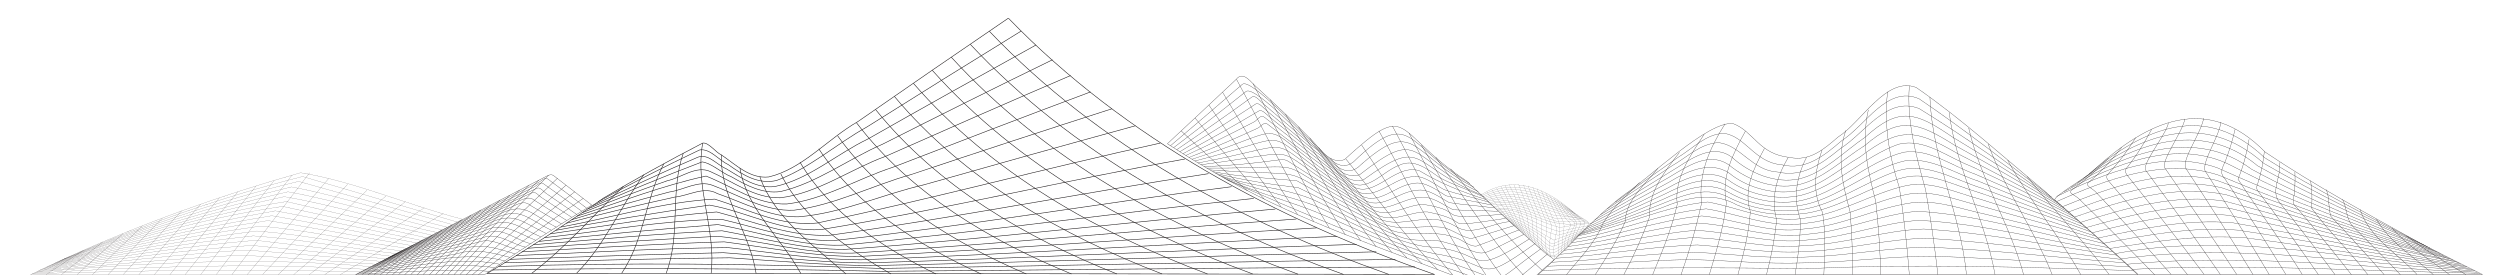 <?xml version="1.0" encoding="utf-8"?><svg xmlns="http://www.w3.org/2000/svg" xmlns:xlink="http://www.w3.org/1999/xlink" id="AESTHETIC_mtns" x="0" y="0" baseProfile="tiny" overflow="visible" version="1.2" viewBox="0 0 1128.8 124" xml:space="preserve"><path fill="none" stroke="#231F20" stroke-miterlimit="10" stroke-width=".13" d="M527.1 64.9c10.4-9.7 20.8-19.4 31.1-29.1 3.4-4.3 7.1 2.2 9.8 4.1 7.8 7.2 15.5 14.4 22.8 21.9 4.5 4 9.1 12.8 16.2 10.3 30.3-27.6 21.3-13 54.7 9.3m-107.6-.2c32.8 14.7 66 28.4 99.9 40 29.3 9.2 19 14.8 44.7-6.5"/><path fill="none" stroke="#231F20" stroke-miterlimit="10" stroke-width=".13" d="M552.8 80.5c14.9 6.9 30.8 10.5 45.7 17 18.8 8 37.2 17.2 57.3 21.5 27 9 15.5 10.4 40-6.7"/><path fill="none" stroke="#231F20" stroke-miterlimit="10" stroke-width=".13" d="M551.5 79.7c13.7 5.5 28.1 8 41.8 13 17.8 7.8 35 18 54.2 21.8 28.6 4.2 17.7 15.4 45.6-4.5"/><path fill="none" stroke="#231F20" stroke-miterlimit="10" stroke-width=".13" d="M550.2 79c13.9 5.2 29.1 5.5 42.6 11.1 16.7 7.5 32.7 18.1 50.8 21.3 29.2 1.2 17.1 15.5 46.9-3.5"/><path fill="none" stroke="#231F20" stroke-miterlimit="10" stroke-width=".13" d="M548.9 78.3c12.3 3 24.7 5 37.2 6.4 15.6 7.3 30.6 16.3 46.7 22.5 5.8 2 11.8.8 17.8 1.7 24.6 6.5 12.1 8.8 37.5-3.1"/><path fill="none" stroke="#231F20" stroke-miterlimit="10" stroke-width=".13" d="M547.6 77.5c12.6 2.5 25.3 2.9 37.9 4.1 12.8 7.4 25.7 14 39 20.5 9.9 6.5 21.7.9 32.2 5.1 3.3.7 6.7 4.3 10 3.9 6.4-2.3 12.8-4.9 19.2-7.3"/><path fill="none" stroke="#231F20" stroke-miterlimit="10" stroke-width=".13" d="M546.2 76.7c52.9 3.8 24.5-3.9 72.4 21.1 10.8 7.9 19.3 3.8 31 4.7 5.1 0 10.1 4.8 14.8 5.2 6.4-1.7 12.9-3.9 19.2-5.8"/><path fill="none" stroke="#231F20" stroke-miterlimit="10" stroke-width=".13" d="M544.9 75.9c53.2.3 24-6.3 71.8 19.5 11.6 8.7 18.6 3.2 30.9 3.6 3.3.3 7 1.6 10 3.4 6.9 4.5 16.3-1.8 24-2.3"/><path fill="none" stroke="#231F20" stroke-miterlimit="10" stroke-width=".13" d="M543.6 75.2c11.1-.3 22.1-1.4 33.1-2.9 1.6-.2 3.2-.6 5.1.6 12.9 8.4 25.7 16.1 39 23.6 7.6 4.8 15.9-1.2 23.8-.8 23.1 4.6 2.2 7.9 35.2 2.9"/><path fill="none" stroke="#231F20" stroke-miterlimit="10" stroke-width=".13" d="M542.2 74.4c55.1-7.1 23.1-10.3 76.7 19.8 7.8 5 15.9-1.9 23.9-1.9 21.6 3.4 1.6 7.3 35.3 4.5"/><path fill="none" stroke="#231F20" stroke-miterlimit="10" stroke-width=".13" d="M540.9 73.6c54.2-10.4 22.7-13 76.2 18.5 7.9 5.2 15.9-2.7 24-2.9 5.3-1 10.8 3.5 15 5.5 6.6.4 13.7.4 20.3.7"/><path fill="none" stroke="#231F20" stroke-miterlimit="10" stroke-width=".13" d="M539.5 72.7C592.9 59 562 57.1 615.3 89.9c8.1 5.5 16-3.4 24.1-3.9 5.3-1.2 10.9 3.3 15 5.5 6.6 1 13.8 1.5 20.5 2.4"/><path fill="none" stroke="#231F20" stroke-miterlimit="10" stroke-width=".13" d="M538.2 71.9c52.5-16.8 22.2-18.4 75.5 15.9 8.3 5.7 16.1-4.1 24.2-4.9 5.3-1.4 11 3.1 15 5.5 6.6 1.6 13.9 2.7 20.7 4.2"/><path fill="none" stroke="#231F20" stroke-miterlimit="10" stroke-width=".13" d="M536.8 71.1c10.5-4 20.8-8.5 31-13.2 1.6-.7 2.8-3.2 4.7-1.7 12.4 9.6 24.7 18.7 37.2 28 9.2 9 18.2-3.5 27.7-4.4 5.3-1 10.3 3.5 14.6 5.8 6.6 2.3 13.6 3.6 20.3 5.7"/><path fill="none" stroke="#231F20" stroke-miterlimit="10" stroke-width=".13" d="M535.4 70.2c10.5-4.8 20.7-9.9 30.9-15.2 1.6-.8 2.7-3.5 4.7-2 12.5 9.9 24.7 19.3 37.1 29.1 11.1 10.9 20.8-8.8 32.8-5 9.5 5.7 19.4 9.7 30.1 13"/><path fill="none" stroke="#231F20" stroke-miterlimit="10" stroke-width=".13" d="M534.1 69.4c11.6-6.1 23-12.6 34.3-19.3 1.5-.9 3.6 1.8 5.4 3.2 11.8 9.4 22.9 18.7 34.6 28.1 8.2 6.7 15.7-4 23.2-6.7 6.8-3.4 13.1 1.8 18.4 5.5 6.4 3.4 13.5 5.7 20.1 8.8"/><path fill="none" stroke="#231F20" stroke-miterlimit="10" stroke-width=".13" d="M532.7 68.5c11.6-6.9 22.9-14.1 34.2-21.5 1.5-1 3.6 1.8 5.4 3.3 7.4 6.2 14.7 12.3 22 18.4 6.6 4.3 12.4 14.9 21.3 12.5C644 60.8 636.1 74.8 669 88"/><path fill="none" stroke="#231F20" stroke-miterlimit="10" stroke-width=".13" d="M531.3 67.6c11.5-7.8 22.8-15.7 34-23.8 1.5-1.1 3.6 1.9 5.5 3.4 7.5 6.4 14.8 12.6 22 19 6.5 4.3 12.2 15.5 21.1 12.7 28.4-22.2 21.4-7.5 53.6 7.6"/><path fill="none" stroke="#231F20" stroke-miterlimit="10" stroke-width=".13" d="M529.9 66.7c11-8.4 21.9-16.8 32.7-25.4 4-3 28 23 33.2 26.7 4.5 4.1 10.7 12.5 17.3 7.6 26.2-23.6 23-6.3 52.5 9"/><path fill="none" stroke="#231F20" stroke-miterlimit="10" stroke-width=".13" d="M528.5 65.8c10.9-9.2 21.6-18.4 32.4-27.7 3.9-3.3 28.2 23.7 33.1 27.4 4.3 4.2 10.6 12.9 17.1 7.6 26.5-25.5 23.4-7.1 52.6 9.8m-108.3-1C588 100 623.3 111.8 658 125.1c30.2 11.6 18.3 13.8 43.7-7.8"/><path fill="none" stroke="#231F20" stroke-miterlimit="10" stroke-width=".13" d="M527.1 64.9c9.4 6.1 18.5 11.6 28.3 17m99.6-5.7c13.5 15.9 25.7 31.9 41.4 45.9M648.3 71c13.7 19.2 25.6 39 42.3 56.1m-48.8-61.6c13.7 22.8 25 46.3 42.4 66.8m-48-72.2c13.2 24.7 23.7 50.3 41 72.8m-48.5-76c13.4 24.7 24.2 50.4 41.4 73m-47.5-70.8c13.1 23 23.9 46.9 40.4 67.9m-48.2-61.5c13.5 20 25.2 40.5 41.3 58.8m-48.4-52.5c13.7 17 26 34.3 41.4 49.9m-48.4-50.3c13.7 16.2 26.2 32.7 41.4 47.7m-46.7-52.5c13.2 17 25 34.2 39.9 49.9m-44-54.3c12.3 17.5 23 35.4 37.1 51.7m-42.1-56.7c11.6 18.3 21.6 37 35.1 54.2m-41-59.9c11.3 19.3 20.9 39 34 57.2M573.6 45c11.2 20.5 20.9 41.4 33.8 60.9m-41.6-68.1c11.5 21.9 21.5 44.1 34.5 65.3m-42-67.3c11.7 21.6 22 43.4 34.9 64.3M552 41.6c11.3 18.6 21.7 37.3 33.9 55.3m-40.1-49.5c10.9 15.6 21.1 31 32.7 46.1m-38.9-40.2C550 65.8 560 77.9 570.9 90m-37.6-30.9c9.9 9.3 19.6 18.1 29.9 27m98.6-4.7c13.3 12.5 25.5 24.5 40 35.9"/><path fill="none" stroke="#231F20" stroke-miterlimit="10" stroke-width=".05" d="M668.9 87.9c14.3-9.3 29.4-2.8 41 7.5m-28 4.9c24.8 17.1 13.2 21 31.2 5.6"/><path fill="none" stroke="#231F20" stroke-miterlimit="10" stroke-width=".05" d="M681 99.5c25.4 15.4 13.2 20.5 32.3 6.2"/><path fill="none" stroke="#231F20" stroke-miterlimit="10" stroke-width=".05" d="M680.2 98.8c26.1 13.7 13.2 19.7 33.4 6.7"/><path fill="none" stroke="#231F20" stroke-miterlimit="10" stroke-width=".05" d="M679.3 98c27 12.1 13.1 18.7 34.7 7"/><path fill="none" stroke="#231F20" stroke-miterlimit="10" stroke-width=".05" d="M678.5 97.3c6.6 2.4 12.4 5.8 18.3 9.6 1.5 1 3.2 3.7 4.7 3.1 4.4-2 8.6-3.8 13.1-5.6"/><path fill="none" stroke="#231F20" stroke-miterlimit="10" stroke-width=".05" d="M677.7 96.6c8.9 1.8 16.6 8 23.9 11.8 4.6-1.7 9-3.2 13.6-4.7"/><path fill="none" stroke="#231F20" stroke-miterlimit="10" stroke-width=".05" d="M677 95.9c9.8.8 17.6 8.4 26.5 10.3 4.2-1.2 8.3-2.3 12.7-3.3"/><path fill="none" stroke="#231F20" stroke-miterlimit="10" stroke-width=".05" d="M676.3 95.2c10.2.2 18.5 7.2 27.8 9.3 4.4-1 8.7-1.9 13.2-2.6"/><path fill="none" stroke="#231F20" stroke-miterlimit="10" stroke-width=".05" d="M675.5 94.5c10.5-.5 19.3 6 28.8 8.2 4.6-.8 9-1.4 13.7-1.9"/><path fill="none" stroke="#231F20" stroke-miterlimit="10" stroke-width=".05" d="M674.9 93.9c19.8-.1 20.5 10.2 42.5 6.5"/><path fill="none" stroke="#231F20" stroke-miterlimit="10" stroke-width=".05" d="M674.2 93.2c10.5-1.4 19.4 4.1 28.9 6.8 4.6-.3 8.9-.2 13.6-.1"/><path fill="none" stroke="#231F20" stroke-miterlimit="10" stroke-width=".05" d="M673.6 92.6c10.4-1.9 19.5 3.1 28.9 6.1 4.6 0 8.9.4 13.5.8"/><path fill="none" stroke="#231F20" stroke-miterlimit="10" stroke-width=".05" d="M673 92c10.4-2.3 19.5 2.1 28.9 5.3 4.6.2 8.8.9 13.4 1.7"/><path fill="none" stroke="#231F20" stroke-miterlimit="10" stroke-width=".05" d="M672.4 91.5c14.9-3.5 27.7 5.6 42.2 7.2"/><path fill="none" stroke="#231F20" stroke-miterlimit="10" stroke-width=".05" d="M671.8 90.9c14.8-4.3 27.9 4.3 42.1 7.3"/><path fill="none" stroke="#231F20" stroke-miterlimit="10" stroke-width=".05" d="M671.3 90.4c14.7-5.1 28.2 3.1 41.9 7.4"/><path fill="none" stroke="#231F20" stroke-miterlimit="10" stroke-width=".05" d="M670.8 89.8c14.6-5.9 28.4 1.9 41.8 7.4"/><path fill="none" stroke="#231F20" stroke-miterlimit="10" stroke-width=".05" d="M670.2 89.3c14.6-6.8 28.7.7 41.6 7.5"/><path fill="none" stroke="#231F20" stroke-miterlimit="10" stroke-width=".05" d="M669.8 88.8c14.5-7.6 28.9-.4 41.4 7.5"/><path fill="none" stroke="#231F20" stroke-miterlimit="10" stroke-width=".05" d="M669.3 88.3c14.4-8.4 29.2-1.6 41.2 7.5m-27.7 5.4c19.7 15 14.9 21.9 30.2 4.8"/><path fill="none" stroke="#231F20" stroke-miterlimit="10" stroke-width=".05" d="M668.9 87.9c4.6 4.9 8.7 8.6 14 13.3m25.3-7.1c8.2 8.2 9.7 3.6 3.7 13.2"/><path fill="none" stroke="#231F20" stroke-miterlimit="10" stroke-width=".05" d="M706.5 92.9c8.9 10.7 8.6 3.9 4 15.7"/><path fill="none" stroke="#231F20" stroke-miterlimit="10" stroke-width=".05" d="M704.9 91.7c9.3 12.9 7.8 4.6 4.4 18.2"/><path fill="none" stroke="#231F20" stroke-miterlimit="10" stroke-width=".05" d="M703.2 90.5c1.8 2.9 3.5 5.4 5.4 8 .8 1.2 3.4 1.7 2.2 3.7-1.7 3.1-3.4 6.1-2.8 9.1"/><path fill="none" stroke="#231F20" stroke-miterlimit="10" stroke-width=".05" d="M701.5 89.3c1.8 3.3 3.4 6.1 5.2 9.1.8 1.3 3.2 2.1 2.2 4.1-1.7 3.5-3 6.8-2.3 10.2"/><path fill="none" stroke="#231F20" stroke-miterlimit="10" stroke-width=".05" d="M699.7 88.2c9.2 18.3 6.2 8 5.4 25.9"/><path fill="none" stroke="#231F20" stroke-miterlimit="10" stroke-width=".05" d="M697.9 87.1c8.9 19.5 5.8 9.5 5.8 28.4"/><path fill="none" stroke="#231F20" stroke-miterlimit="10" stroke-width=".05" d="M696 86.1c2.2 5.8 4.4 11.1 6.9 16.7-.1 4.3-2.4 9.6-.8 14.2"/><path fill="none" stroke="#231F20" stroke-miterlimit="10" stroke-width=".05" d="M694 85.2c2.1 5.8 4.2 11.1 6.6 16.6-.1 4.4-2 9.6-.3 14.2"/><path fill="none" stroke="#231F20" stroke-miterlimit="10" stroke-width=".05" d="M692.1 84.5c2 5.6 4 10.8 6.4 16.2 0 4.3-1.6 9.4.2 13.9"/><path fill="none" stroke="#231F20" stroke-miterlimit="10" stroke-width=".05" d="M690 83.9c1.9 5.5 3.9 10.5 6.2 15.7.1 4.3-1.1 9.2.7 13.6"/><path fill="none" stroke="#231F20" stroke-miterlimit="10" stroke-width=".05" d="M687.9 83.5c1.7 4.7 3.4 9 5.3 13.4 1.6 4.7-.2 10.2 2.1 15"/><path fill="none" stroke="#231F20" stroke-miterlimit="10" stroke-width=".05" d="M685.7 83.2c1.6 4.5 3.3 8.6 5.3 12.8 1.7 4.6.3 9.8 2.7 14.4"/><path fill="none" stroke="#231F20" stroke-miterlimit="10" stroke-width=".05" d="M683.5 83.2c1.6 4.3 3.4 8.1 5.3 12.2 1.7 4.4.9 9.4 3.4 13.8m-10.8-25.8c4.3 8 6.3 16 9.3 24.5m-11.1-24.2c1.7 4.6 4.4 8.3 6.2 12.7.5 3.6 1.6 6.8 3.5 10.3m-11.6-22.5c4 7.2 6.5 13.9 10.2 21.3m-12.2-20.6c4 6.6 6.7 12.8 10.8 19.5m-12.9-18.7c4 6.1 7.2 11.6 11.7 17.6m-14-16.6c4.2 5.5 7.9 10.3 12.7 15.5m25.8-6.8c6.8 5.4 10.9 3.7 3.2 10.6"/><path fill="none" stroke="#231F20" stroke-miterlimit="10" stroke-width=".06" d="M29.6 116.6C63.9 101 99.4 88.2 135.7 78c24 3.8 49.1 14.8 73.1 21M14.5 123.6c49.5-1.5 98.8-2.3 148.3-.8"/><path fill="none" stroke="#231F20" stroke-miterlimit="10" stroke-width=".06" d="M15.3 123.3c50-2.9 99.8-4.7 149.9-1.7"/><path fill="none" stroke="#231F20" stroke-miterlimit="10" stroke-width=".06" d="M16 122.9c50.5-4.4 100.8-7 151.4-2.5"/><path fill="none" stroke="#231F20" stroke-miterlimit="10" stroke-width=".06" d="M16.8 122.6c30.7-3.1 61.3-5.7 92-7.4 20.3 1 40.6 2.8 61 4.1"/><path fill="none" stroke="#231F20" stroke-miterlimit="10" stroke-width=".06" d="M17.5 122.2c30.9-3.8 61.8-7.1 92.9-9.3 20.5 1.3 41.1 3.5 61.6 5.1"/><path fill="none" stroke="#231F20" stroke-miterlimit="10" stroke-width=".06" d="M18.2 121.9c31.7-4.6 63.5-8.9 95.5-11.1 20.2 2 40.4 4.1 60.6 6.1"/><path fill="none" stroke="#231F20" stroke-miterlimit="10" stroke-width=".06" d="M19 121.5c32-5.3 64.1-10.3 96.4-13l61.2 7.2"/><path fill="none" stroke="#231F20" stroke-miterlimit="10" stroke-width=".06" d="M19.7 121.2c31.4-6.1 62.9-11.2 94.6-14.7 21.6 1.5 43 5.6 64.5 8"/><path fill="none" stroke="#231F20" stroke-miterlimit="10" stroke-width=".06" d="M20.5 120.8c31.6-6.8 63.4-12.5 95.5-16.5 21.8 1.7 43.4 6.3 65.2 9"/><path fill="none" stroke="#231F20" stroke-miterlimit="10" stroke-width=".06" d="M21.2 120.5c31.9-7.6 64-13.9 96.4-18.4 22 1.9 43.9 7 65.8 10"/><path fill="none" stroke="#231F20" stroke-miterlimit="10" stroke-width=".06" d="M22 120.1c32.7-8.4 65.6-15.5 99-20.5 21.6 3.4 43.2 7.6 64.9 11.3"/><path fill="none" stroke="#231F20" stroke-miterlimit="10" stroke-width=".06" d="M22.8 119.7c32.9-9.2 66.2-16.8 99.9-22.3 21.8 3.7 43.6 8.3 65.5 12.3"/><path fill="none" stroke="#231F20" stroke-miterlimit="10" stroke-width=".06" d="M23.5 119.4c33.1-9.9 66.7-18.2 100.8-24.2 22 4 44.1 9 66.1 13.4"/><path fill="none" stroke="#231F20" stroke-miterlimit="10" stroke-width=".06" d="M24.3 119c33.9-10.4 68.3-20.8 103.3-25.8 21.7 4.7 43.4 9.4 65.1 14.2"/><path fill="none" stroke="#231F20" stroke-miterlimit="10" stroke-width=".06" d="M25 118.7C59.2 107.6 93.9 96.5 129.3 91c21.9 5.1 43.8 10.1 65.7 15.2"/><path fill="none" stroke="#231F20" stroke-miterlimit="10" stroke-width=".06" d="M25.8 118.3c33.5-12.1 67.7-22.1 102.5-29.5 23.1 3.9 46 11.2 69 16.2"/><path fill="none" stroke="#231F20" stroke-miterlimit="10" stroke-width=".06" d="M26.6 118C60.3 105.2 94.8 94.6 130 86.6c23.3 4.2 46.4 11.8 69.7 17.2"/><path fill="none" stroke="#231F20" stroke-miterlimit="10" stroke-width=".06" d="M27.3 117.6c34-13.5 68.8-24.7 104.3-33.2 23.6 4.4 46.8 12.5 70.3 18.2"/><path fill="none" stroke="#231F20" stroke-miterlimit="10" stroke-width=".06" d="M28.1 117.3C62.7 103 98.6 90.6 134.8 81.9c23.1 6.5 46.2 13 69.4 19.5"/><path fill="none" stroke="#231F20" stroke-miterlimit="10" stroke-width=".06" d="M28.9 116.9c34.9-15 71-28 107.7-37.2 23.3 6.9 46.6 13.7 70 20.6M13.8 124h146.7"/><path fill="none" stroke="#231F20" stroke-miterlimit="10" stroke-width=".06" d="M29.6 116.6c-5.6 2.6-10.3 4.7-15.8 7.4m186.4-27.6c-15.7 9.3-31 18.3-46.6 27.6m38-30.2c-15.1 10.1-29.9 20-45 30.2m36.3-32.8c-14.6 11-28.8 21.8-43.3 32.8m34.7-35.5c-14 11.9-27.7 23.5-41.7 35.5m33.1-38.1c-13.5 12.8-26.6 25.3-40.1 38.1M157 83.2c-12.9 13.7-25.5 27-38.4 40.7m29.8-43.3c-12.4 14.5-24.5 28.8-36.8 43.4m28.2-46c-11.8 15.4-23.4 30.5-35.1 46m27.1-44.9c-11.5 15-22.7 29.8-34.1 44.8m26.1-42.4c-11.2 14.3-22.1 28.2-33.2 42.5m25.1-40.1c-10.8 13.4-21.3 26.6-32.1 40.1m23.9-37.5C97.1 99.1 87 111.3 76.7 124m22.4-34.7c-10 11.7-19.6 23-29.4 34.7m20.9-31.8c-9.5 10.7-18.6 21-27.9 31.8M82 95.2c-9 9.7-17.4 19-26.3 28.7m17.6-25.4c-8.4 8.6-16.3 16.8-24.5 25.5m15.6-22.1c-7.8 7.5-15 14.5-22.7 22.1m13.8-18.5c-7.2 6.3-13.7 12.1-20.7 18.5m11.6-14.8c-6.5 5.1-12.2 9.6-18.7 14.8m10.1-11.1c-5.9 3.8-11.2 7.2-17 11.1m188-24.9c-16.2 8.4-32 16.5-48.3 24.9"/><path fill="none" stroke="#231F20" stroke-miterlimit="10" stroke-width=".13" d="M177.8 115.1c22.8-11.7 45.4-23.4 68.1-35.1 1.4-.7 2.9-1.7 4.2-.6l17.1 13.2m-105.8 31c20-.4 39.6-2.5 59.6-1.1m-58.8.6c20.5-.9 40.7-5 61.1-2.3"/><path fill="none" stroke="#231F20" stroke-miterlimit="10" stroke-width=".13" d="M163.1 122.7c21-1.3 41.7-7.5 62.5-3.4"/><path fill="none" stroke="#231F20" stroke-miterlimit="10" stroke-width=".13" d="M163.9 122.3c21.4-1.7 42.7-10 64-4.5"/><path fill="none" stroke="#231F20" stroke-miterlimit="10" stroke-width=".13" d="M164.7 121.9c14-2.4 27.7-4.9 41.6-7.3 8.2-2.6 15.8-.5 23.9 1.6"/><path fill="none" stroke="#231F20" stroke-miterlimit="10" stroke-width=".13" d="M165.5 121.5c14.3-2.9 28.4-5.8 42.6-8.8 8.9-3.2 15.7-.7 24.4 1.9"/><path fill="none" stroke="#231F20" stroke-miterlimit="10" stroke-width=".13" d="M166.3 121c16.6-3.9 33-7.7 49.6-11.6 6.3-2.5 12.6 2.5 19 3.6"/><path fill="none" stroke="#231F20" stroke-miterlimit="10" stroke-width=".13" d="M167.2 120.6c17-4.4 33.8-8.8 50.7-13.2 6.5-2.9 12.9 2.8 19.4 4.2"/><path fill="none" stroke="#231F20" stroke-miterlimit="10" stroke-width=".13" d="M168 120.2c17.4-5 34.5-9.9 51.9-14.9 6.6-3.2 13.1 3.2 19.7 4.7"/><path fill="none" stroke="#231F20" stroke-miterlimit="10" stroke-width=".13" d="M168.8 119.8c16.7-5.2 33.2-10.3 49.8-15.5 8.3-4.6 15.5 1.2 23.3 4.2"/><path fill="none" stroke="#231F20" stroke-miterlimit="10" stroke-width=".13" d="M169.6 119.3c17.1-5.7 33.9-11.3 50.9-17 9-5.1 15.3 1.3 23.7 4.6"/><path fill="none" stroke="#231F20" stroke-miterlimit="10" stroke-width=".13" d="M170.4 118.9c16.4-5.9 32.7-11.6 49.1-17.5 12.6-6.4 15.6-1.3 27.1 4"/><path fill="none" stroke="#231F20" stroke-miterlimit="10" stroke-width=".13" d="M171.3 118.5c16.8-6.3 33.4-12.6 50.1-18.9 13.1-6.9 15.8-1.4 27.6 4.4"/><path fill="none" stroke="#231F20" stroke-miterlimit="10" stroke-width=".13" d="M172.1 118.1c17.1-6.8 34-13.5 51.1-20.3 13.9-7.5 15.7-1.5 28 4.8"/><path fill="none" stroke="#231F20" stroke-miterlimit="10" stroke-width=".13" d="M172.9 117.6c19.4-8.1 38.6-16.1 57.9-24.1 2.9-1.2 5.8-3.3 8.8-.7 4.6 2.7 9.2 5.5 13.9 8.3"/><path fill="none" stroke="#231F20" stroke-miterlimit="10" stroke-width=".13" d="M173.7 117.2c19.8-8.6 39.3-17.1 59-25.7 3-1.2 5.9-3.5 9-.8 4.7 2.9 9.3 5.9 14.1 8.8"/><path fill="none" stroke="#231F20" stroke-miterlimit="10" stroke-width=".13" d="M174.5 116.8c22-10 43.8-19.8 65.8-29.8 1.5-.7 2.8 1.3 4.2 2.2 4.5 3 9 5.9 13.6 8.9"/><path fill="none" stroke="#231F20" stroke-miterlimit="10" stroke-width=".13" d="M175.4 116.4c22.4-10.5 44.6-20.9 67-31.4 1.5-.7 2.8 1.4 4.3 2.4 4.6 3.1 9.1 6.3 13.8 9.5"/><path fill="none" stroke="#231F20" stroke-miterlimit="10" stroke-width=".13" d="M176.2 115.9c21.7-10.5 43.1-20.9 64.8-31.4 1.4-.7 3-2.6 4.3-1.6 5.8 4.1 11.6 8.3 17.4 12.5"/><path fill="none" stroke="#231F20" stroke-miterlimit="10" stroke-width=".13" d="M177 115.5c22-11 43.9-22 65.9-33 1.5-.7 3.1-2.7 4.4-1.7 5.9 4.4 11.7 8.7 17.6 13.2m-104.3 30h58.2"/><path fill="none" stroke="#231F20" stroke-miterlimit="10" stroke-width=".13" d="M177.8 115.1c-6.1 3.1-11.1 5.8-17.2 8.9m102.7-34.4C247.1 100.7 231.5 112 216 124m43.5-37.4c-15.8 12.2-31 24.5-46.2 37.4m42.3-40.4c-15.4 13.3-30.3 26.5-45.1 40.4m41.2-43.5c-15 14.3-29.6 28.5-44 43.4m40-44.8C233.2 94 219 108.6 205 124m38.3-42.7c-14 14.1-27.6 28-41.1 42.6m36.7-40.3c-13.4 13.4-26.5 26.6-39.5 40.4m35.2-38.2c-12.9 12.6-25.4 25.1-37.9 38.1m33.5-35.8c-12.4 11.9-24.4 23.6-36.3 35.9m31.9-33.7c-11.8 11.2-23.3 22.1-34.7 33.6m30.4-31.3c-11.3 10.4-22.2 20.6-33.1 31.4m28.7-29.2c-10.8 9.7-21.1 19.1-31.6 29.1m27.2-26.8c-10.2 8.9-20 17.7-30 26.9m25.7-24.7c-9.7 8.2-18.9 16.2-28.4 24.6m24-22.3c-9.2 7.5-17.8 14.7-26.8 22.4m22.4-20.2c-8.6 6.8-16.7 13.2-25.2 20.1m20.9-17.8c-8.1 6-15.6 11.7-23.6 17.9m19.2-15.7c-7.6 5.3-14.5 10.2-22 15.6m17.7-13.3c-7.1 4.6-13.4 8.7-20.4 13.4m16-11.2c-6.5 3.8-12.3 7.3-18.8 11.1m103.8-31.3c-16.5 10-32.5 20.4-48.4 31.4"/><path fill="none" stroke="#231F20" stroke-miterlimit="10" stroke-width=".25" d="M455.3 8.2c53 54.7 121 90.8 192.4 115.7M281.5 84.1c-13.8 13.3-26 27.6-41.4 39.3m50.6-44.5c-10.8 14.6-17.3 31.4-30.3 44.4M299.7 74c-8.3 15.9-8.8 34.2-19 49.4m27.8-54.2c-6.1 17.6-1 36.5-7.7 54.2m16.5-58.8c-3.7 19.7 6.1 38.8 3.8 58.8m4.6-53.5c-.6 19 12.9 35 15.7 53.6m-7.3-47.6c3 18.5 18.8 31.7 27.5 47.6m-18.5-43.7c6.6 18.8 24.4 31.2 38.9 43.9m-29.4-45.1c10.1 20.5 30.5 33.9 49.7 45.1m-41.1-50.5c13.7 23.3 37.7 38.8 61.4 50.5m-52.9-56.5c17.3 26.3 45.2 43.6 73.3 56.5m-64.8-62.4c20.9 29.2 52.7 48.4 85.2 62.4m-76.7-68.3c24.5 32.1 60.3 53.2 97.1 68.3"/><path fill="none" stroke="#231F20" stroke-miterlimit="10" stroke-width=".25" d="M395.3 49.4c28.1 34.9 67.8 57.9 109 74.3"/><path fill="none" stroke="#231F20" stroke-miterlimit="10" stroke-width=".25" d="M403.8 43.5c31.7 37.8 75.4 62.7 120.9 80.2"/><path fill="none" stroke="#231F20" stroke-miterlimit="10" stroke-width=".25" d="M412.4 37.6c35.2 40.6 83 67.4 132.8 86.1"/><path fill="none" stroke="#231F20" stroke-miterlimit="10" stroke-width=".25" d="M420.9 31.7c38.8 43.4 90.6 72.1 144.7 92"/><path fill="none" stroke="#231F20" stroke-miterlimit="10" stroke-width=".25" d="M429.5 25.8c42.3 46.3 98.2 76.8 156.6 98"/><path fill="none" stroke="#231F20" stroke-miterlimit="10" stroke-width=".25" d="M438.1 20c45.9 49.1 105.8 81.5 168.5 103.9"/><path fill="none" stroke="#231F20" stroke-miterlimit="10" stroke-width=".25" d="M446.7 14.1c49.5 51.9 113.4 86.1 180.4 109.8M272.3 89.6c-17.2 11.9-34.4 23.1-52.4 33.9"/><path fill="none" stroke="#231F20" stroke-miterlimit="10" stroke-width=".25" d="M455.3 8.2c-22.8 15.5-45.5 31.1-68.1 46.8-13.5 7.7-24.8 21.3-40.1 24.9-8.5.9-14.8-5.5-21.3-9.9-2.7-1.2-5.8-5.8-8.5-5.4-15.3 7.9-30.3 16.2-45.1 25m366.7 30.9c-80.1.4-160.2 1.4-240.3 2-58.7-1.3-117.3-1.6-176-.6"/><path fill="none" stroke="#231F20" stroke-miterlimit="10" stroke-width=".25" d="M630.1 117.1c-77.5 1.1-155 3-232.5 4.1-57.5-2.2-114.9-2.7-172.4-.9"/><path fill="none" stroke="#231F20" stroke-miterlimit="10" stroke-width=".25" d="M621.4 113.7c-75.6 1.8-151.1 4.6-226.6 6.2-21.8 0-43.5-2.1-65.3-3.5-33.9.3-67.8 1.4-101.7 2.2"/><path fill="none" stroke="#231F20" stroke-miterlimit="10" stroke-width=".25" d="M612.5 110.3c-73.6 2.4-147.1 6.2-220.7 8.4-21.8.1-43.5-3.1-65.2-4.6-32.1.8-64.2 1.8-96.3 3"/><path fill="none" stroke="#231F20" stroke-miterlimit="10" stroke-width=".25" d="M603.6 106.7c-71.6 3.1-143.1 8-214.7 10.6-20.2 0-40.2-3.3-60.2-5.5-31.9.3-63.8 2.3-95.7 3.6"/><path fill="none" stroke="#231F20" stroke-miterlimit="10" stroke-width=".25" d="M594.5 102.9c-69 3.9-137.8 9.5-206.7 12.9-20.4.1-40.6-4-60.8-6.6-30.4.9-60.9 2.8-91.4 4.5"/><path fill="none" stroke="#231F20" stroke-miterlimit="10" stroke-width=".25" d="M585.3 98.9c-66.9 4.6-133.7 11.4-200.6 15.4-20.5.4-40.4-5.5-60.6-7.6-28.6 1.5-57.2 3.3-85.9 5.4"/><path fill="none" stroke="#231F20" stroke-miterlimit="10" stroke-width=".25" d="M575.8 94.4C511 99.9 446.4 108 381.5 112.6c-18.8.1-37.1-5.1-55.5-8.4-28.4 1.2-56.8 4-85.2 6.3"/><path fill="none" stroke="#231F20" stroke-miterlimit="10" stroke-width=".25" d="M566.1 89.6c-62.1 6.4-123.9 15.3-186 21.1-19.1.6-37.5-6-56-9.3-26.9 2.1-53.8 4.6-80.7 7.6"/><path fill="none" stroke="#231F20" stroke-miterlimit="10" stroke-width=".25" d="M556.1 84.3c-59.9 7.4-119.5 17.8-179.5 24.3-17.5.4-34.1-5.7-50.9-9.6-26.6.5-53.3 5.4-79.8 8.3"/><path fill="none" stroke="#231F20" stroke-miterlimit="10" stroke-width=".25" d="M545.7 78.4c-57 8.6-113.7 19.8-170.8 27.8-17.7.9-34.4-6.1-51.3-10.5-25.1 1.9-50.2 6.3-75.2 9.9"/><path fill="none" stroke="#231F20" stroke-miterlimit="10" stroke-width=".25" d="M535 71.8c-54.8 9.8-109.1 22.8-163.9 31.8-17.8 1.5-33.8-8.1-50.8-11-23.2 3.3-46.3 7.1-69.4 11.4"/><path fill="none" stroke="#231F20" stroke-miterlimit="10" stroke-width=".25" d="M523.9 64.6c-51.8 11.3-103 25.2-154.9 36.1-16.3 1.7-31.2-6.1-46.3-10.8-23.2 1.2-46.4 8.4-69.4 12.6"/><path fill="none" stroke="#231F20" stroke-miterlimit="10" stroke-width=".25" d="M512.6 56.8c-31.8 8.7-63.6 17.6-95.3 26.6-19 4.4-37.4 13-56.9 14.5-12.9.2-24.5-6.4-36.5-10.5-6-3.5-12.9 1-19.3 1.6-16.4 3.6-32.7 7.5-48.9 11.8"/><path fill="none" stroke="#231F20" stroke-miterlimit="10" stroke-width=".25" d="M502.1 49.1c-30.3 9.7-60.5 19.6-90.7 29.7-17.7 5-34.5 13.8-52.8 16.1-13.2.7-24.8-6.7-36.8-11.2-6.4-2.5-13.1 2.1-19.6 3-14.8 3.9-29.5 8-44.1 12.5"/><path fill="none" stroke="#231F20" stroke-miterlimit="10" stroke-width=".25" d="M492.4 41.5c-29.8 11.1-59.5 22.5-89.2 34-16 5.2-31.1 14.6-47.9 16.6-13.3.5-24.6-7.9-36.5-12.6-19.5 4.2-39 11.8-58.3 18.1"/><path fill="none" stroke="#231F20" stroke-miterlimit="10" stroke-width=".25" d="M483.4 34.1c-28 12-55.8 24.2-83.6 36.5-15.9 5.8-30.6 16.7-47.5 18.7-11.7.3-21.4-7.4-31.7-11.9-6.3-2.8-13 2.9-19.3 4.2-12.9 4.5-25.6 9.3-38.3 14.4"/><path fill="none" stroke="#231F20" stroke-miterlimit="10" stroke-width=".25" d="M475.2 27c-25.7 12.5-51.2 25.2-76.7 38.1-15.5 6.7-29.7 17.6-46.1 21.4-8.1 1.1-15.4-2.8-22.2-6.7-4.4-1.7-8.8-6.1-13.2-6.7-17.4 6.6-34.6 13.7-51.7 21.3"/><path fill="none" stroke="#231F20" stroke-miterlimit="10" stroke-width=".25" d="M467.8 20.3c-25.4 14-50.7 28.1-76 42.5-14 6.7-26.5 18.1-41.8 21.4-8.3 1.1-15.3-3.9-22.1-8-4.3-1.8-8.4-7.4-13.3-5-15.8 6.7-31.4 14-46.9 21.6"/><path fill="none" stroke="#231F20" stroke-miterlimit="10" stroke-width=".25" d="M461.1 14c-23.4 14.4-46.6 28.8-69.8 43.4-13.7 7.6-26 18.8-40.7 24.1-8.2 1.9-15.4-2.6-21.8-7.2-4.2-1.9-8.2-7.4-12.9-6.6-15.5 7.3-30.8 15.1-45.9 23.4m377.7 32.8c-142.6-.2-285.1-.6-427.7-.5"/><path fill="none" stroke="#231F20" stroke-miterlimit="10" stroke-width=".13" d="M733.4 87.9c10.9-7.2 37.8-33.4 49.1-32.1 9.4 3.5 11.6 13.9 25.7 15.3 8.9 1.8 15.2-3.6 21.7-9.2 10.6-6.7 21.8-27.6 35.3-22.4 20.7 14.3 39.6 31.6 59.1 47.7m-227.7 34.9c40-1.5 80-1.3 120-.8 48.9-2.3 97.8-.7 146.8.9"/><path fill="none" stroke="#231F20" stroke-miterlimit="10" stroke-width=".13" d="M698.7 120.2c21.6-.6 43-2.6 64.6-3 17.1.4 34.1 2.1 51.1 1.5 19.6-.2 39.1-3.1 58.8-3 29.4 1 58.8 3.2 88.2 4.8"/><path fill="none" stroke="#231F20" stroke-miterlimit="10" stroke-width=".13" d="M700.7 118.4c21.7-.9 43.2-4 64.8-4.5 17 .9 34 3.1 51.1 2.1 18.2-.6 36.3-4.3 54.6-4.4 29.5 1.3 58.9 4.8 88.4 7.1"/><path fill="none" stroke="#231F20" stroke-miterlimit="10" stroke-width=".13" d="M702.6 116.6c21.4-1.3 42.5-5.4 63.9-6 16.8 1.2 33.4 4.2 50.2 2.9 18.1-.8 35.7-5.8 53.9-5.9 29.1 1.7 58 6.3 87 9.5"/><path fill="none" stroke="#231F20" stroke-miterlimit="10" stroke-width=".13" d="M704.5 114.8c19.8-1.7 39.3-5.8 59-7.5 17.1.1 33.8 5.3 51.1 3.6 18.2-.6 35.8-6.9 54-7.5 29.2 1.7 58.1 7.9 87.2 11.8"/><path fill="none" stroke="#231F20" stroke-miterlimit="10" stroke-width=".13" d="M706.3 113c19.9-2.1 39.4-7.3 59.3-9 17.1.8 33.7 6.5 51 4.3 16.9-1.1 33-7.7 49.8-8.8 29.4 1.4 58.3 9.5 87.4 14.1"/><path fill="none" stroke="#231F20" stroke-miterlimit="10" stroke-width=".13" d="M708 111.3c19.6-2.5 38.7-8.5 58.4-10.6 16.8.9 33.1 7.6 50.2 5 16.7-1.4 32.4-8.9 49.2-10.3 29.1 1.6 57.4 11.1 86.1 16.4"/><path fill="none" stroke="#231F20" stroke-miterlimit="10" stroke-width=".13" d="M709.7 109.6c19.8-2.9 38.8-10.2 58.7-12.1 15.4 1.4 30.2 8.2 46 5.9 16.9-1.1 32.4-9.6 49.2-11.9 11.3-1.3 22.2 3 33.2 5.3 17.8 4.3 35.5 8.7 53.2 13.2"/><path fill="none" stroke="#231F20" stroke-miterlimit="10" stroke-width=".13" d="M711.3 108c19.9-3.3 39-12.1 59.1-13.7 15.3 2.4 29.9 9.2 45.8 6.4 15.6-1.8 29.8-10 45.2-13 11.4-2.1 22.4 2.8 33.3 5.4 17.8 4.9 35.6 9.9 53.3 15.1"/><path fill="none" stroke="#231F20" stroke-miterlimit="10" stroke-width=".13" d="M712.8 106.4c19.7-3.8 38.3-13.4 58.3-15.2 15 2.7 29.3 10.2 45 7.1 15.5-2.1 29.3-11.1 44.6-14.5 11.3-2.3 22.1 3.1 32.9 6 17.5 5.4 35 11 52.5 16.8"/><path fill="none" stroke="#231F20" stroke-miterlimit="10" stroke-width=".13" d="M713.2 105.9c12.4-3.5 24.7-7.6 36.9-12 11-4.6 23.1-7.6 34.1-1.4 9.8 4.2 20.9 5.2 31.3 3.8 15.5-2.5 29-12.3 44.2-16.2 11.3-2.6 22 3.3 32.5 6.4 17.4 5.8 34.6 11.9 51.9 18.2"/><path fill="none" stroke="#231F20" stroke-miterlimit="10" stroke-width=".13" d="M713.6 105.5c10.6-3.5 21.2-7.3 31.6-11.4 11.2-4.2 23.8-11.3 35.5-4.9 9.7 4.9 21.1 7 31.9 5.6 15.9-2.2 29.3-12.7 44.3-17.7 13.1-4.1 25.5 4 37.7 7.8 15.9 5.8 31.7 11.9 47.5 18.1"/><path fill="none" stroke="#231F20" stroke-miterlimit="10" stroke-width=".13" d="M714.2 104.9c12.4-4.6 24.6-9.6 36.7-14.9 9.2-4.3 20.1-8.8 29.7-3.1 9.4 5.3 20.9 7.5 31.6 6 17.5-2.6 31.3-16.7 48.4-20.4 11.6-1.4 22 5.8 32.7 9.3 15.7 6.3 31.3 12.7 46.9 19.4"/><path fill="none" stroke="#231F20" stroke-miterlimit="10" stroke-width=".13" d="M715.1 103.9c12.2-5 24.2-10.5 36.2-16.1 9-4.5 20-9.6 29.4-3.4 9.2 5.6 20.6 8.1 31.2 6.4 17.5-3 30.8-17.9 47.8-22.1 11.6-1.6 21.7 6.3 32.3 10 15.5 6.7 30.9 13.7 46.2 20.8"/><path fill="none" stroke="#231F20" stroke-miterlimit="10" stroke-width=".13" d="M716.4 102.7c12.3-5.6 24.3-11.6 36.4-17.7 9-5.1 20.1-9.7 29.2-2.6 9 5.8 20.7 8.1 31.2 5.8 16.1-4.1 28.5-17.7 44.1-23.1 11.8-2.8 22 5.9 32.5 9.9 15.6 7.3 31 14.9 46.4 22.7"/><path fill="none" stroke="#231F20" stroke-miterlimit="10" stroke-width=".13" d="M718 101.1c12-6.1 23.9-12.4 35.7-18.9 8.7-5.3 20-10.4 28.8-2.7 7.7 5.5 18 8.1 27.3 6.9 11.3-1.3 20.5-10 30.1-15.6 18.2-13.7 24.9-12.5 44.1-1.4 16.9 8.6 33.6 17.4 50.2 26.6"/><path fill="none" stroke="#231F20" stroke-miterlimit="10" stroke-width=".13" d="M720.1 99.2c10.1-5.6 20.1-11.4 30.1-17.2 9.2-4.9 20.2-14.6 30.5-7.5 8.4 6.9 20 11.1 30.9 9 11.4-2.4 20.7-11.8 30.4-17.8 15.5-13.3 23.8-10.7 40.1-.4 16.9 9.3 33.6 19 50.1 28.9"/><path fill="none" stroke="#231F20" stroke-miterlimit="10" stroke-width=".13" d="M722.7 96.9c11.7-7.1 23.3-14.3 35-21.5 7.2-4.7 16.5-10.5 24.4-4.3 8 7.2 19.5 11.9 30.2 9.7 11.3-2.7 20.3-12.4 29.8-18.8 15.4-14.1 23.1-11.3 39.2-.3 16.5 10 32.8 20.2 49 30.8"/><path fill="none" stroke="#231F20" stroke-miterlimit="10" stroke-width=".13" d="M725.7 94.3c9.7-6.5 19.4-12.9 29.2-19.4 7-4 12.9-10.2 21.2-10.5 10 1.3 15.1 12.8 26.8 13.3 11 2.5 19.7-3.8 27.9-10.5 11.2-7 21.1-23.9 35.7-18.2 21.1 13 41.3 27.4 61.6 41.7"/><path fill="none" stroke="#231F20" stroke-miterlimit="10" stroke-width=".13" d="M729.3 91.3c9.3-6.8 18.7-13.5 28.3-20.2 6.8-4.1 12.6-10.6 20.8-10.9 9.7 1.3 14 13.3 26.1 14.2 10.9 2.7 19.1-4.1 27.1-10.9 10.9-7 20.5-25.1 34.9-18.9C887 58.5 906.6 73.8 926.3 89m-231.8 35h270.8"/><path fill="none" stroke="#231F20" stroke-miterlimit="10" stroke-width=".13" d="M733.4 87.9c-15 11.4-25 24-38.9 36.1m220.8-44.3c12 15.2 25.2 28.8 37 44.2m-45.8-51.6c9.8 18.1 23 33.6 33 51.7m-41.8-59c7.5 20.8 20.8 38.4 28.9 59m-37.7-66.2c5.3 23.2 18.6 43.2 24.8 66.2m-33.6-73.2c3.1 25.5 16.2 47.9 20.7 73.2m-29.4-80.2c.9 27.6 13.8 52.6 16.5 80.1m-25.8-85.1c-1.2 16.1 3 31.4 7.3 46.7 2.3 12.8 4.1 25.5 5.6 38.5m-22.7-82.6c-1.8 14.8.7 29.3 5.3 43.3 2 13 3.5 26 4.5 39.3m-18.5-74.4c-3.3 14.1-.2 27.7 3.3 41.2 1.3 11 2 22.1 2.3 33.2m-15.8-65.1c-4.2 12.6-1.4 24.4 1.9 36.5.9 9.5 1.2 19 1.1 28.6m-13.7-56.3c-3.3 9.3-4.5 19.4.2 28.2 1.5 9.1 1 18.8.6 28.2M815.7 71c-4.8 9.4-6.1 18.7-2.7 28.4-.2 8.3-1 16.3-2.5 24.6m-3.1-52.9c-5.4 9.2-7.9 18.3-5.2 28.3-.9 8.3-2.4 16.4-4.6 24.6m-.9-57c-4.9 9-9.6 18.7-6.4 28.5-.5 9.4-3.1 19.2-5.6 28.5m3.4-64.8c-5.6 10.1-11.1 21-8.6 32.4-1.2 10.8-4.5 21.8-7.7 32.4m7.1-68.1c-7 11.1-12.2 22.7-10.6 35.8-2.4 11-5.5 21.7-9.3 32.4m10.5-63.5c-6.4 9.8-13.6 20-12.2 31.7-2.4 10.7-6.8 21.4-11.1 31.7m12.1-55.2c-7 9.1-13.9 17.7-13.5 29.1-3.2 9-7.1 17.6-11.6 26.1m15.4-48c-6.1 7.6-14.5 14.4-14.8 24-3.3 8.2-8.5 16.3-13.5 24m20-41.6c-6.6 6.5-12.4 11.6-16.7 18.8-3.4 8.6-10.4 15.4-16.3 22.8m216.9-36.7c14 12.1 27.5 24.1 41 36.7m-19.6-47.4c24.1-22 51-34.7 77.2-7.9 22.4 15.1 46.4 28 70 41.1m-129.9 11.8c52.3-2.6 104.5.8 156.8 1.8"/><path fill="none" stroke="#231F20" stroke-miterlimit="10" stroke-width=".13" d="M960.4 119.3c52.8-5.1 105.4 1.6 158.2 3.6"/><path fill="none" stroke="#231F20" stroke-miterlimit="10" stroke-width=".13" d="M957.8 116.9c53.3-7.6 106.4 2.3 159.6 5.4"/><path fill="none" stroke="#231F20" stroke-miterlimit="10" stroke-width=".13" d="M955.2 114.5c53.8-10.2 107.3 3.1 161.1 7.2"/><path fill="none" stroke="#231F20" stroke-miterlimit="10" stroke-width=".13" d="M952.6 112.2c20.3-3.2 40.8-6.4 61.4-4.8 33.7 4.3 67.2 10.2 101.1 13.8"/><path fill="none" stroke="#231F20" stroke-miterlimit="10" stroke-width=".13" d="M950 109.8c19.9-3.8 40.1-7.5 60.3-5.9 34.6 5 68.8 12.4 103.5 16.6"/><path fill="none" stroke="#231F20" stroke-miterlimit="10" stroke-width=".13" d="M947.3 107.5c20-4.4 40.4-8.7 60.9-6.9 34.9 5.8 69.3 14.4 104.4 19.4"/><path fill="none" stroke="#231F20" stroke-miterlimit="10" stroke-width=".13" d="M944.7 105.1c20-5.1 40.7-10 61.4-7.9 35.1 6.7 69.8 16.4 105.2 22.1"/><path fill="none" stroke="#231F20" stroke-miterlimit="10" stroke-width=".13" d="M942.1 102.7c21-5.9 43-11.8 64.9-8.6 34.3 8.2 68.4 17.9 103.1 24.4"/><path fill="none" stroke="#231F20" stroke-miterlimit="10" stroke-width=".13" d="M939.4 100.4c21-6.6 43.3-13.1 65.4-9.5 34.6 9.1 68.8 19.8 103.9 27.1"/><path fill="none" stroke="#231F20" stroke-miterlimit="10" stroke-width=".13" d="M936.7 98c21.9-7.6 45.5-15 68.7-10 33.7 10.6 67.6 21.1 102 29.2"/><path fill="none" stroke="#231F20" stroke-miterlimit="10" stroke-width=".13" d="M934 95.7c21.9-8.3 45.8-16.4 69.2-10.9 33.9 11.6 68 22.9 102.8 31.9"/><path fill="none" stroke="#231F20" stroke-miterlimit="10" stroke-width=".13" d="M931.3 93.3c21.8-8.9 46.1-17.8 69.8-11.8 34.1 12.6 68.4 24.8 103.5 34.5"/><path fill="none" stroke="#231F20" stroke-miterlimit="10" stroke-width=".13" d="M928.6 91c22.5-10 48.3-19.9 72.9-12 33.2 13.9 67.3 25.8 101.8 36.3"/><path fill="none" stroke="#231F20" stroke-miterlimit="10" stroke-width=".13" d="M928.6 88.7c22.1-10.7 47.9-21.4 72.4-13 32.8 14.8 66.7 27.5 101 38.8"/><path fill="none" stroke="#231F20" stroke-miterlimit="10" stroke-width=".13" d="M931.9 86.6c22.6-12.4 51-24.6 75.9-11.7 29.6 15.6 61.3 27.1 92.6 38.8"/><path fill="none" stroke="#231F20" stroke-miterlimit="10" stroke-width=".13" d="M935 84.6c24.1-15.5 56.1-27.3 81.6-8.2 26.4 14.3 54.6 25.3 82.3 36.7"/><path fill="none" stroke="#231F20" stroke-miterlimit="10" stroke-width=".13" d="M938 82.5c24.5-17.4 55.5-29.2 81.4-7.6 25.1 14.1 51.8 25.6 78.1 37.3"/><path fill="none" stroke="#231F20" stroke-miterlimit="10" stroke-width=".13" d="M940.7 80.5c26.1-19.9 54.1-30.9 81.5-6.7 23.9 13.8 48.9 25.8 73.8 37.6"/><path fill="none" stroke="#231F20" stroke-miterlimit="10" stroke-width=".13" d="M943.2 78.5c25.1-20.9 52.5-32.8 79.3-7.3 23.1 14.5 47.6 26.9 71.9 39.4M965.5 124h155.4"/><path fill="none" stroke="#231F20" stroke-miterlimit="10" stroke-width=".13" d="M945.6 76.6c-2 2.9-20.3 12.8-17.5 13.9 12.7 11 25 22 37.4 33.5m121.1-17.5c8.6 6.7 17.6 11.7 26.8 17.5m-33.4-21.1c7.5 8.7 17 14.1 26 21.1m-33-25.1c6.1 10.8 16.7 16.7 25.7 25.1m-33.1-29.4c4.4 13 16.7 19.6 25.7 29.3M1057.7 90c2.1 4.1 1.5 8.4 4.4 12 7.5 7.3 14.6 14.4 21.7 22m-33.4-38.4c1.6 4.2.7 8.3 2.1 12.2 8.3 8.6 16.1 17.2 24 26.2"/><path fill="none" stroke="#231F20" stroke-miterlimit="10" stroke-width=".13" d="M1043.3 81.6c.6 4.1.8 8.2.4 12.3 7.4 10.3 17.5 19.7 25.4 30.1"/><path fill="none" stroke="#231F20" stroke-miterlimit="10" stroke-width=".13" d="M1036.2 77.6c.2 4.5 0 9-.8 13.3-.3 1.3 1.6 2.7 2.7 4.1 8.1 9.6 15.9 19.1 23.6 29"/><path fill="none" stroke="#231F20" stroke-miterlimit="10" stroke-width=".13" d="M1029.3 73.3c.9 6-3.8 12.2-.6 17.4 8.8 11 17.2 21.9 25.6 33.3"/><path fill="none" stroke="#231F20" stroke-miterlimit="10" stroke-width=".13" d="M1022.4 68.4c-.5 4.6-1.3 9.2-2.7 13.6-.4 1.4-1.3 2.7-.3 4.1 9.4 12.5 18.5 25 27.4 37.9"/><path fill="none" stroke="#231F20" stroke-miterlimit="10" stroke-width=".13" d="M1015.5 62.9c-1 6.2-2.6 12.3-5 18 9.1 14 20 28.4 29 43"/><path fill="none" stroke="#231F20" stroke-miterlimit="10" stroke-width=".13" d="M1009.2 58.3c-1.1 4.8-2.5 9.4-4.2 13.9-1.1 3-3.3 5.5-.5 8.4 9.5 14.3 18.6 28.6 27.6 43.3"/><path fill="none" stroke="#231F20" stroke-miterlimit="10" stroke-width=".13" d="M1002.8 55.1c-.7 6.4-8.5 17.6-7.2 22 10 15.5 19.6 31 29 46.9"/><path fill="none" stroke="#231F20" stroke-miterlimit="10" stroke-width=".13" d="M995 53.3c-.9 6.3-9.8 18.5-8.2 22.5 10.5 15.9 20.6 31.8 30.5 48.2"/><path fill="none" stroke="#231F20" stroke-miterlimit="10" stroke-width=".13" d="M986.5 53.7c-1 6-10.9 18.8-9 22.2 11.1 15.9 21.8 31.8 32.4 48"/><path fill="none" stroke="#231F20" stroke-miterlimit="10" stroke-width=".13" d="M979.1 55.5C978 61 966.7 74.3 968.9 77c11.5 15.5 22.6 31 33.6 46.9"/><path fill="none" stroke="#231F20" stroke-miterlimit="10" stroke-width=".13" d="M971.5 58.4c-3.3 6.3-7 12.2-11.4 17.6-1.1 1.4.1 2.8 1.2 4.2 11.6 14.4 22.8 28.9 33.9 43.7"/><path fill="none" stroke="#231F20" stroke-miterlimit="10" stroke-width=".13" d="M964.3 62.2c-3.7 5.9-7.8 11.4-12.6 16.5-1.2 1.3 0 2.6 1.1 3.9 11.9 13.7 23.4 27.3 34.9 41.4"/><path fill="none" stroke="#231F20" stroke-miterlimit="10" stroke-width=".13" d="M958 66.5c-4.6 5.9-9.5 11.3-15.2 16.1-1.4 1.2 2.2 2.7 3.4 4 11.6 12.3 22.8 24.6 34.1 37.3"/><path fill="none" stroke="#231F20" stroke-miterlimit="10" stroke-width=".13" d="M952 71.4c-5.2 5.4-10.7 10.2-16.8 14.6-1.6 1.1 2.2 2.4 3.4 3.7 11.6 11.3 23 22.7 34.3 34.4m120-14.3c9.5 5 18.4 9.4 27.9 14.1"/></svg>